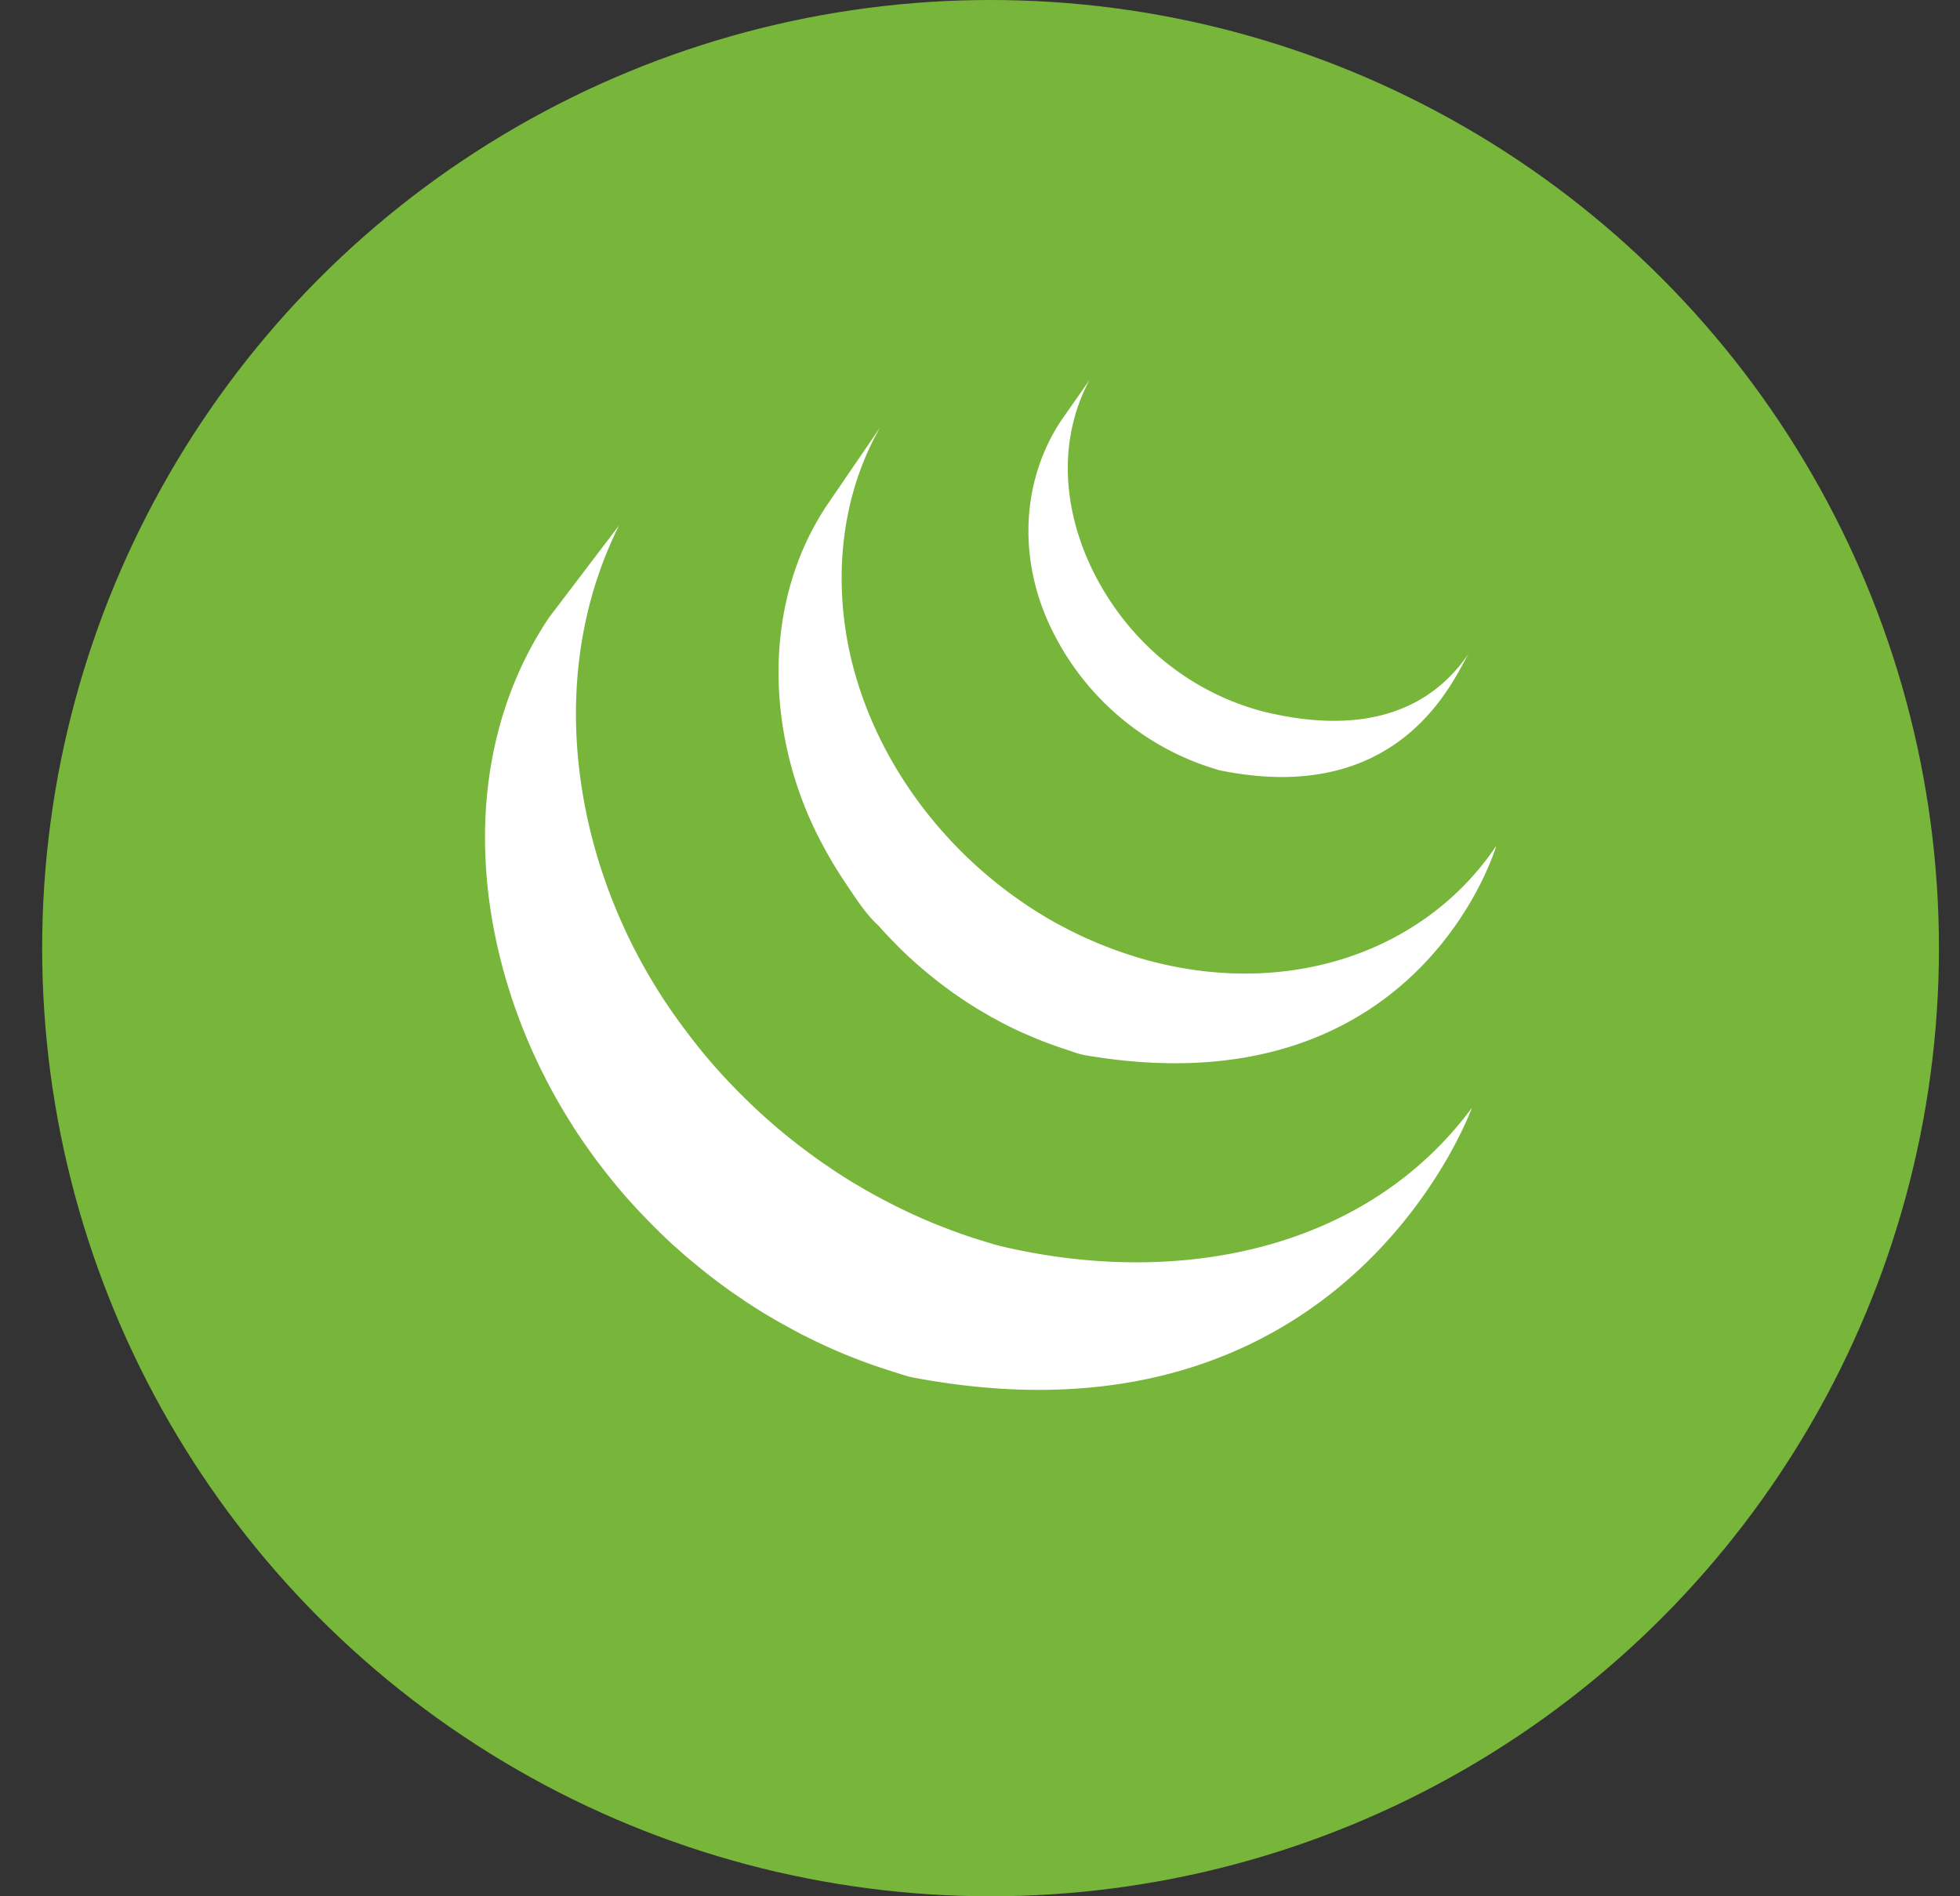 <svg width="31" height="30" viewBox="0 0 31 30" xmlns="http://www.w3.org/2000/svg"><rect x="0" y="0" width="31" height="30" fill="#333333" stroke="none"/><title>1499178876_code-programming-php-software-develop-command-language</title><g transform="translate(.667)" fill="none"><circle fill="#78B53B" cx="15" cy="15" r="15"/><g fill="#FFF"><path d="M8.02 9.765c-1.416 2.11-1.24 4.855-.158 7.098.026.054.052.107.08.16.016.033.032.067.05.1l.031.059c.019.035.037.07.057.104.033.062.068.123.103.184l.059.1c.039.066.079.13.12.195l.05.081a9.184 9.184 0 0 0 .18.267l.029.04c.051.074.104.147.158.22l.06.078c.047.062.096.124.145.186l.056.069a9.7 9.7 0 0 0 .204.241l.004.005.008.008a10.284 10.284 0 0 0 .439.464l.067.067c.075.073.15.144.227.214l.003.003.04.034c.067.061.136.121.206.18l.085.071a9.027 9.027 0 0 0 .526.406l.019.014c.061.044.124.087.187.129l.08.055c.097.063.194.126.293.186l.081.048a9.637 9.637 0 0 0 .341.192l.157.085.037.018.064.032c.082.041.165.081.25.12l.052.024c.096.044.193.086.29.126l.071.029c.09.036.182.071.274.105l.035.012c.1.037.203.07.306.104l.073.023c.105.032.208.071.316.092 6.849 1.295 8.838-4.267 8.838-4.267-1.67 2.257-4.636 2.852-7.446 2.19-.107-.026-.21-.06-.314-.092a7.229 7.229 0 0 1-.38-.126l-.042-.016a9.012 9.012 0 0 1-.266-.102l-.075-.03a8.155 8.155 0 0 1-.287-.125l-.058-.026a10.952 10.952 0 0 1-.242-.117l-.07-.035a6.732 6.732 0 0 1-.188-.099c-.041-.022-.084-.044-.125-.068a7.382 7.382 0 0 1-.225-.13l-.076-.044c-.098-.06-.196-.123-.292-.186l-.08-.055a7.436 7.436 0 0 1-.208-.143l-.067-.05a10.794 10.794 0 0 1-.197-.147c-.03-.022-.058-.046-.087-.068a8.638 8.638 0 0 1-.478-.403l-.025-.022a10.827 10.827 0 0 1-.232-.219l-.066-.065a6.828 6.828 0 0 1-.167-.17l-.066-.068a9.488 9.488 0 0 1-.205-.225l-.01-.011a8.48 8.48 0 0 1-.412-.505 10.876 10.876 0 0 1-.228-.31c-1.56-2.206-2.12-5.249-.874-7.748"/><path d="M12.416 7.987c-1.024 1.528-.969 3.573-.17 5.19.134.27.285.533.453.783.154.228.324.5.527.683.074.084.151.166.23.247l.06.062c.077.077.155.153.236.226l.01.009.001.002c.09.08.181.159.275.235a6.703 6.703 0 0 0 .349.268l.008.007.13.089c.022.014.042.03.063.042.07.047.14.092.212.135l.03.018.188.11.067.035c.044.024.087.048.132.071a6.206 6.206 0 0 0 .294.142l.06.025c.075.033.15.065.225.095l.096.037c.069.026.138.05.207.074l.093.031c.099.032.196.072.299.09 5.287.908 6.508-3.313 6.508-3.313-1.1 1.643-3.231 2.427-5.506 1.815a6.256 6.256 0 0 1-.299-.09l-.09-.03a6.13 6.13 0 0 1-.53-.206l-.06-.026a6.465 6.465 0 0 1-.276-.133l-.139-.073-.08-.043a6.526 6.526 0 0 1-.175-.102l-.041-.025a6.752 6.752 0 0 1-.212-.134l-.064-.044a7.005 7.005 0 0 1-.423-.311l-.065-.053c-.995-.814-1.784-1.928-2.16-3.19-.392-1.31-.308-2.78.374-3.973"/><path d="M16.113 6.658c-.604.921-.663 2.065-.244 3.083a4.251 4.251 0 0 0 2.404 2.329c.043.017.087.032.131.047l.058.019c.062.02.124.044.188.056 2.92.585 3.712-1.553 3.923-1.868-.694 1.036-1.86 1.284-3.29.925a4.14 4.14 0 0 1-1.478-.744c-1.28-1.007-2.075-2.928-1.24-4.493"/></g></g></svg>
